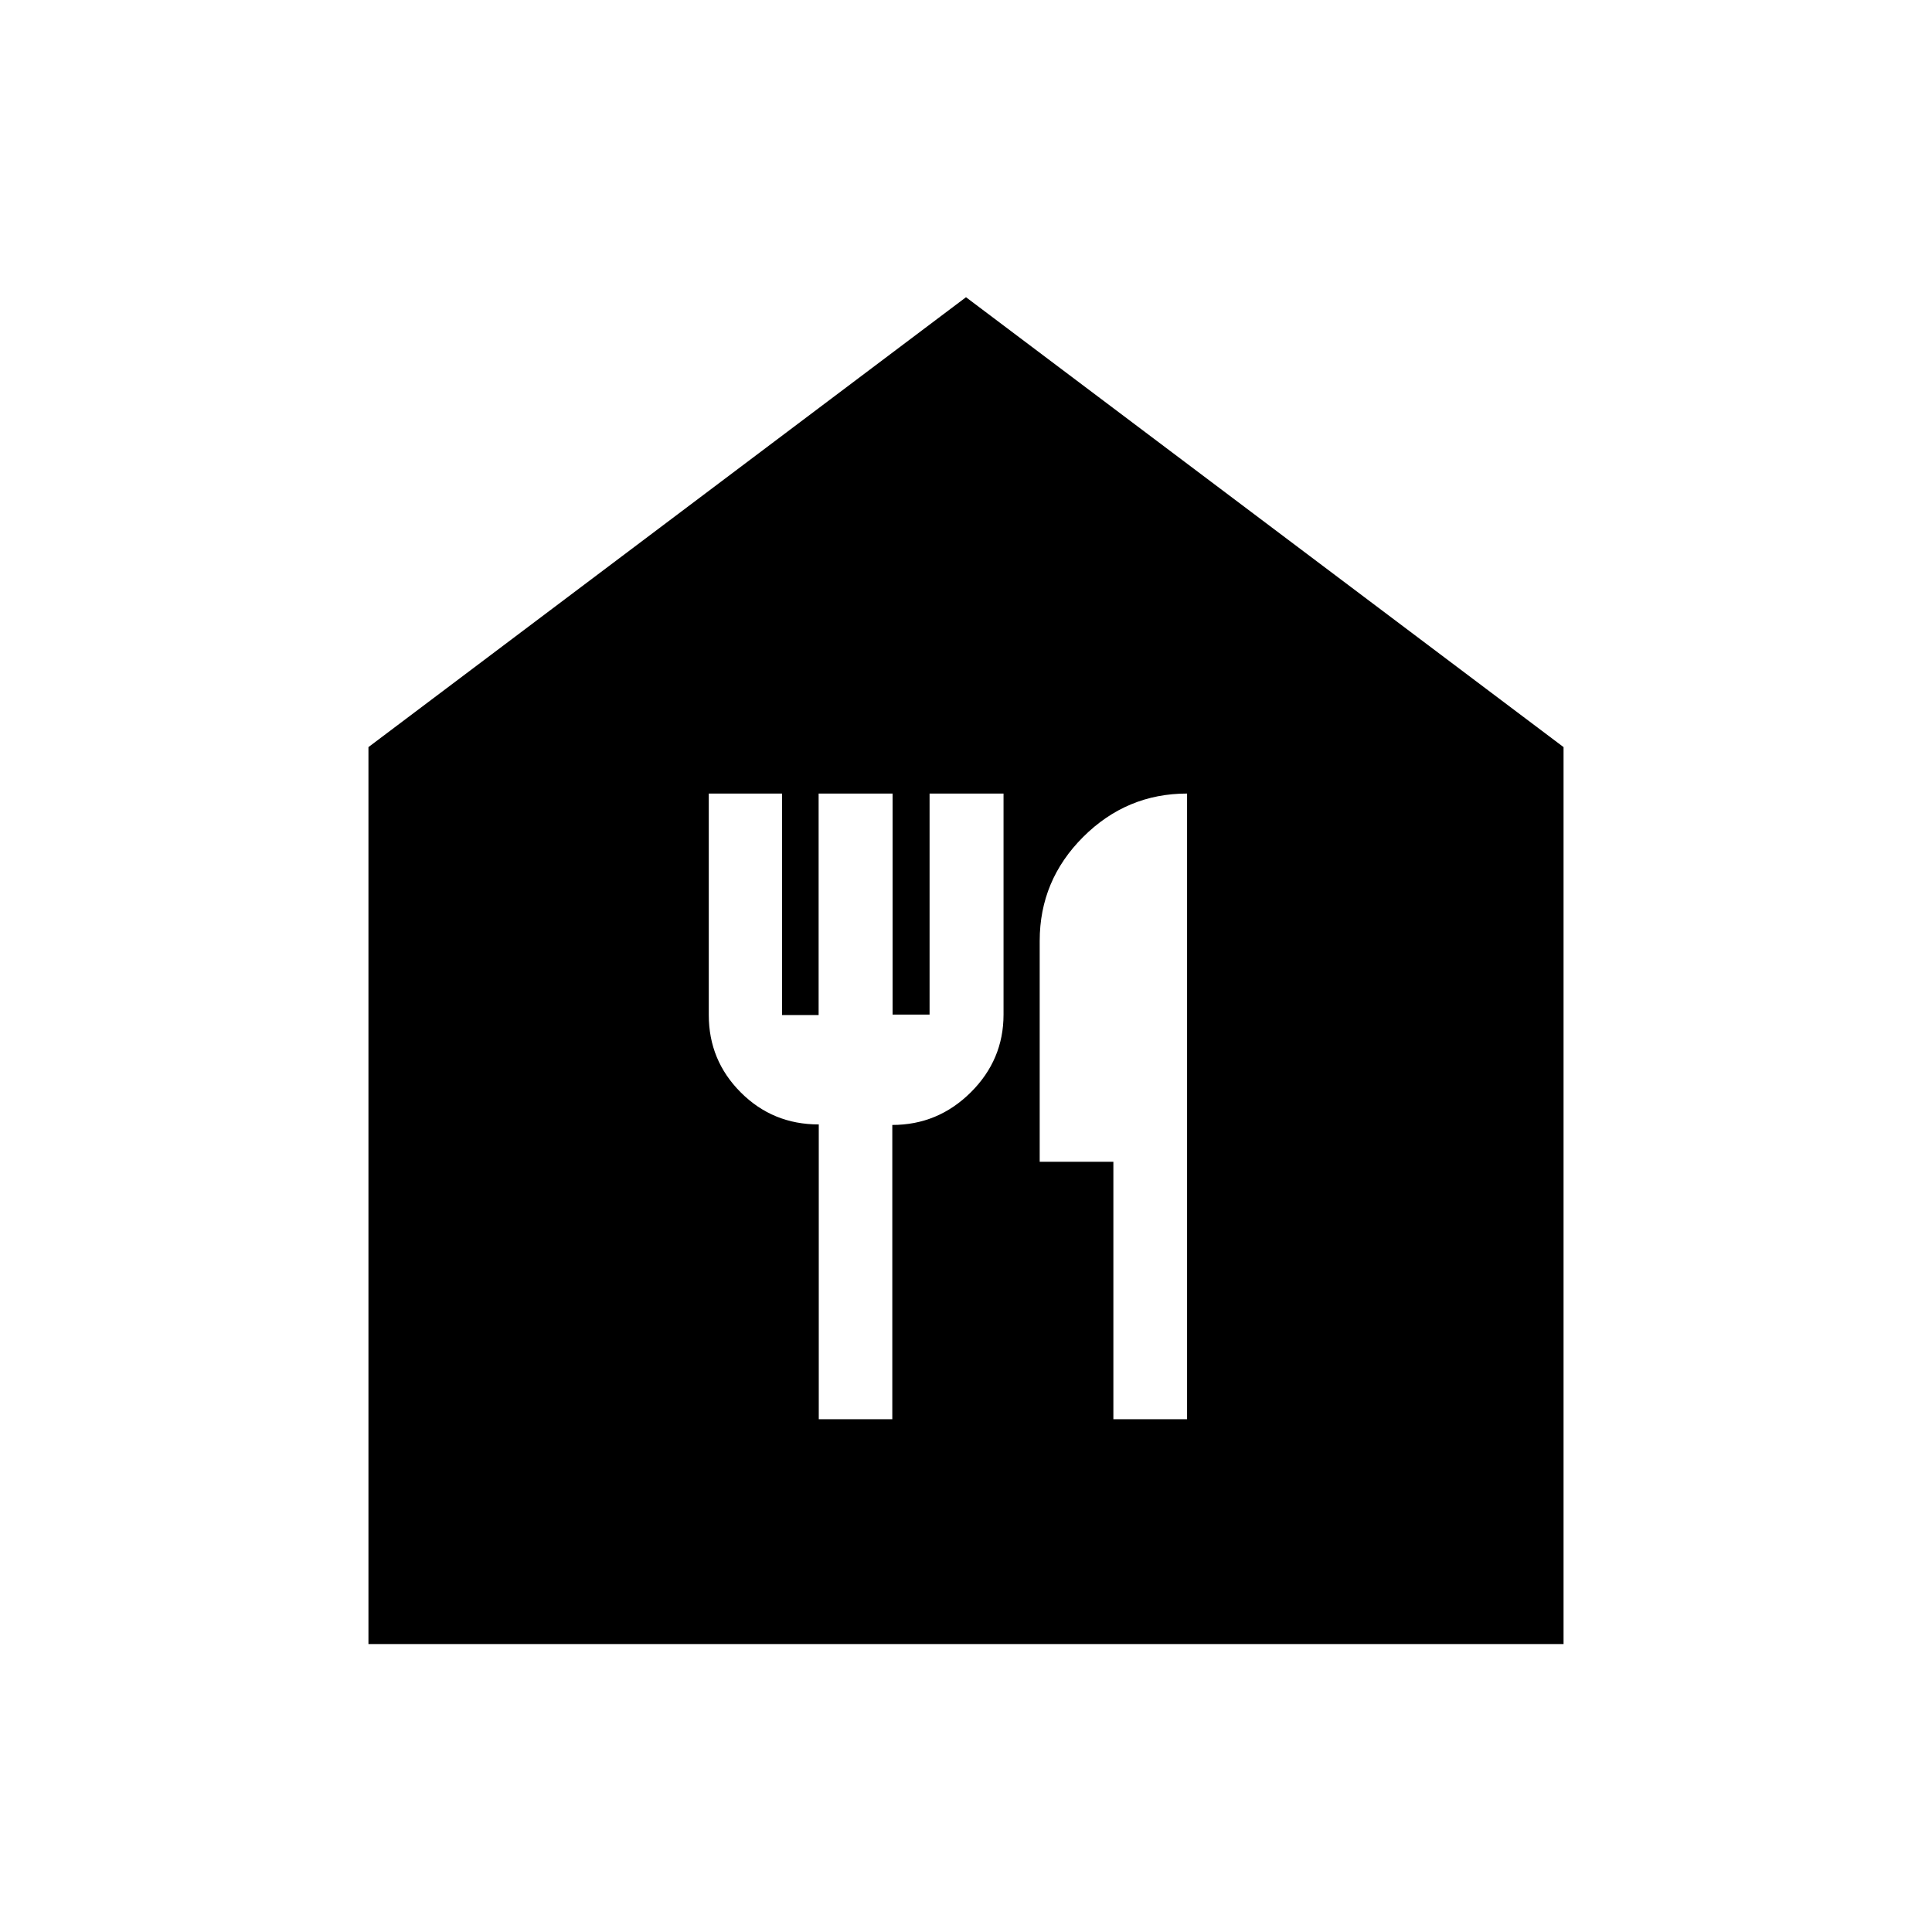 <svg xmlns="http://www.w3.org/2000/svg" height="48" viewBox="0 -960 960 960" width="48"><path d="M406.84-254.81h36.54v-146.21q22.66 0 38.97-16.18 16.3-16.18 16.3-38.65v-109.84H461.9v109.84h-18.38v-109.84h-36.75v110.06h-18.19v-110.06h-36.39v110.06q0 22.55 15.91 38.46 15.9 15.9 38.74 15.9v146.46Zm146.39 0h36.62v-310.88q-30 0-51.62 21.55-21.61 21.56-21.61 51.68v109.73h36.61v127.92ZM183.08-143.08v-445.69L480-812.31l296.92 223.54v445.69H183.08Z"/></svg>